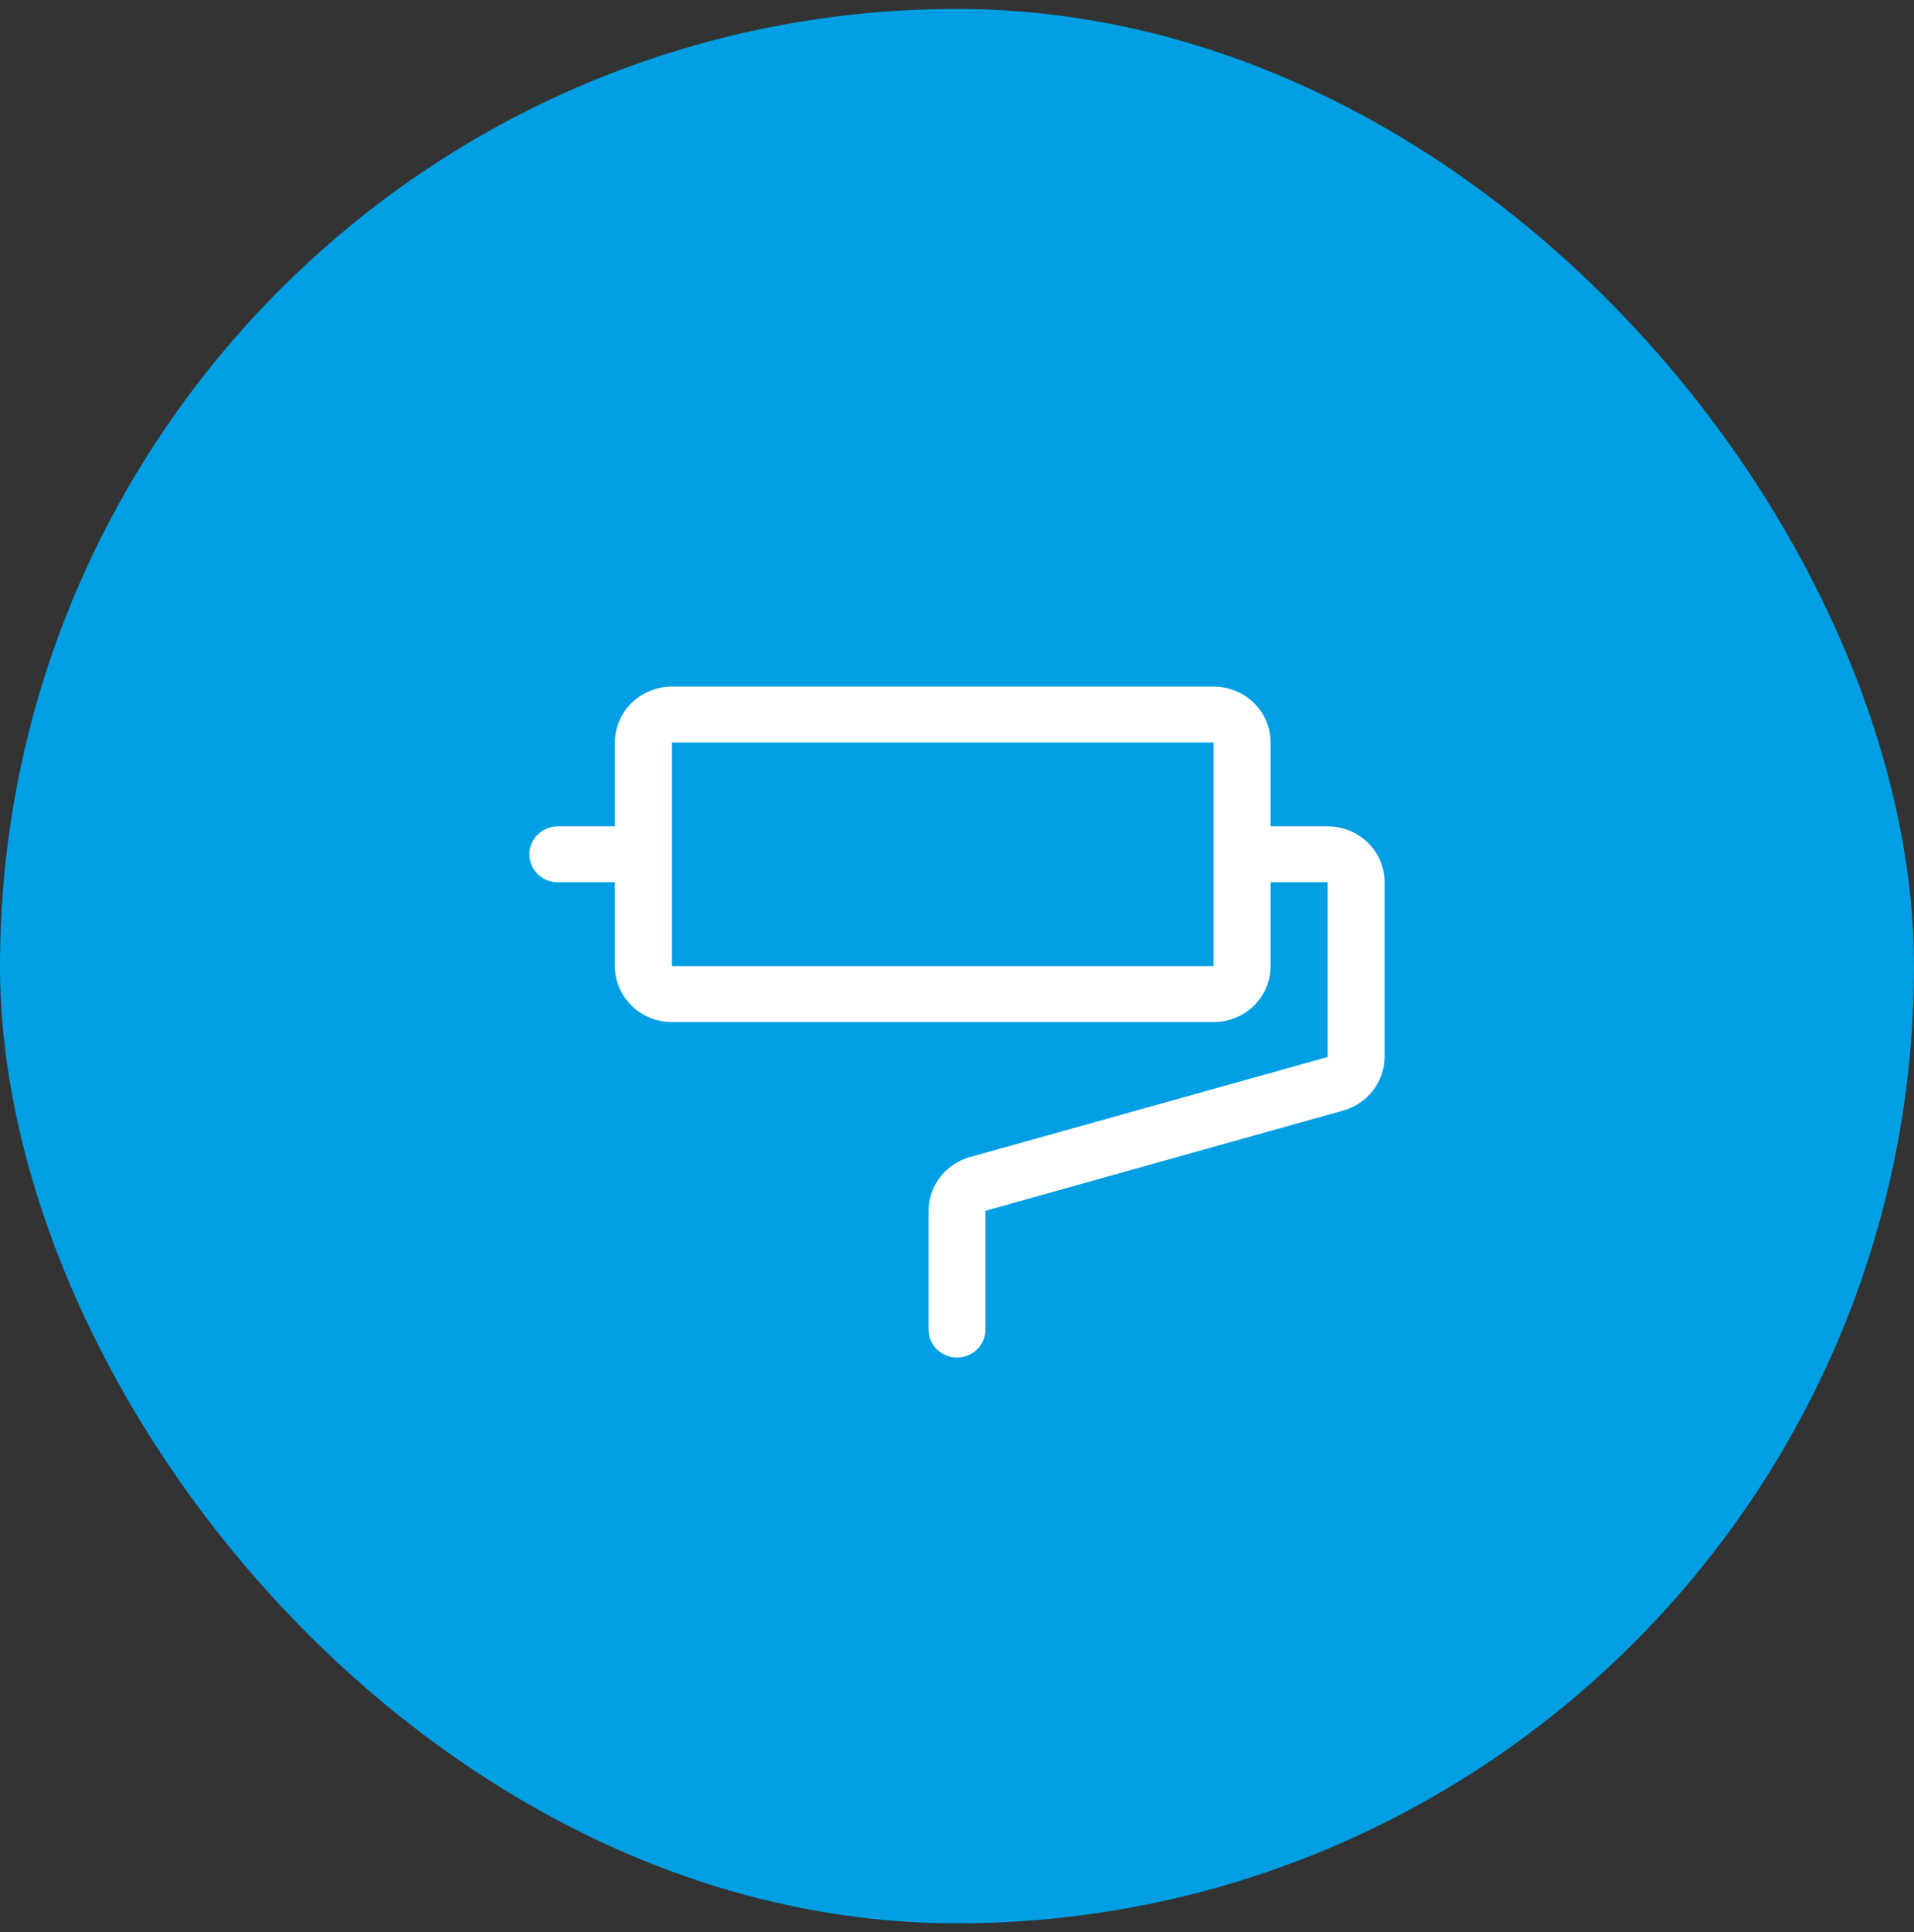 <svg width="107" height="108" viewBox="0 0 107 108" fill="none" xmlns="http://www.w3.org/2000/svg">
<rect x="0" y="0" width="107" height="108" fill="#333333" stroke="none"/>
<rect y="0.5" width="107" height="107" rx="53.5" fill="#009FE3"/>
<path d="M74.219 46.188H71.031V41.5C71.031 40.671 70.695 39.876 70.098 39.29C69.5 38.704 68.689 38.375 67.844 38.375H37.562C36.717 38.375 35.906 38.704 35.309 39.29C34.711 39.876 34.375 40.671 34.375 41.5V46.188H31.188C30.765 46.188 30.359 46.352 30.061 46.645C29.762 46.938 29.594 47.336 29.594 47.75C29.594 48.164 29.762 48.562 30.061 48.855C30.359 49.148 30.765 49.312 31.188 49.312H34.375V54C34.375 54.829 34.711 55.624 35.309 56.21C35.906 56.796 36.717 57.125 37.562 57.125H67.844C68.689 57.125 69.5 56.796 70.098 56.21C70.695 55.624 71.031 54.829 71.031 54V49.312H74.219V59.078L54.217 64.674C53.554 64.862 52.97 65.256 52.553 65.796C52.137 66.337 51.91 66.995 51.906 67.672V74.312C51.906 74.727 52.074 75.124 52.373 75.417C52.672 75.71 53.077 75.875 53.5 75.875C53.923 75.875 54.328 75.71 54.627 75.417C54.926 75.124 55.094 74.727 55.094 74.312V67.672L75.095 62.07C75.758 61.882 76.341 61.489 76.757 60.95C77.174 60.411 77.401 59.754 77.406 59.078V49.312C77.406 48.484 77.07 47.689 76.473 47.103C75.875 46.517 75.064 46.188 74.219 46.188ZM67.844 54H37.562V41.5H67.844V54Z" fill="white"/>
</svg>
